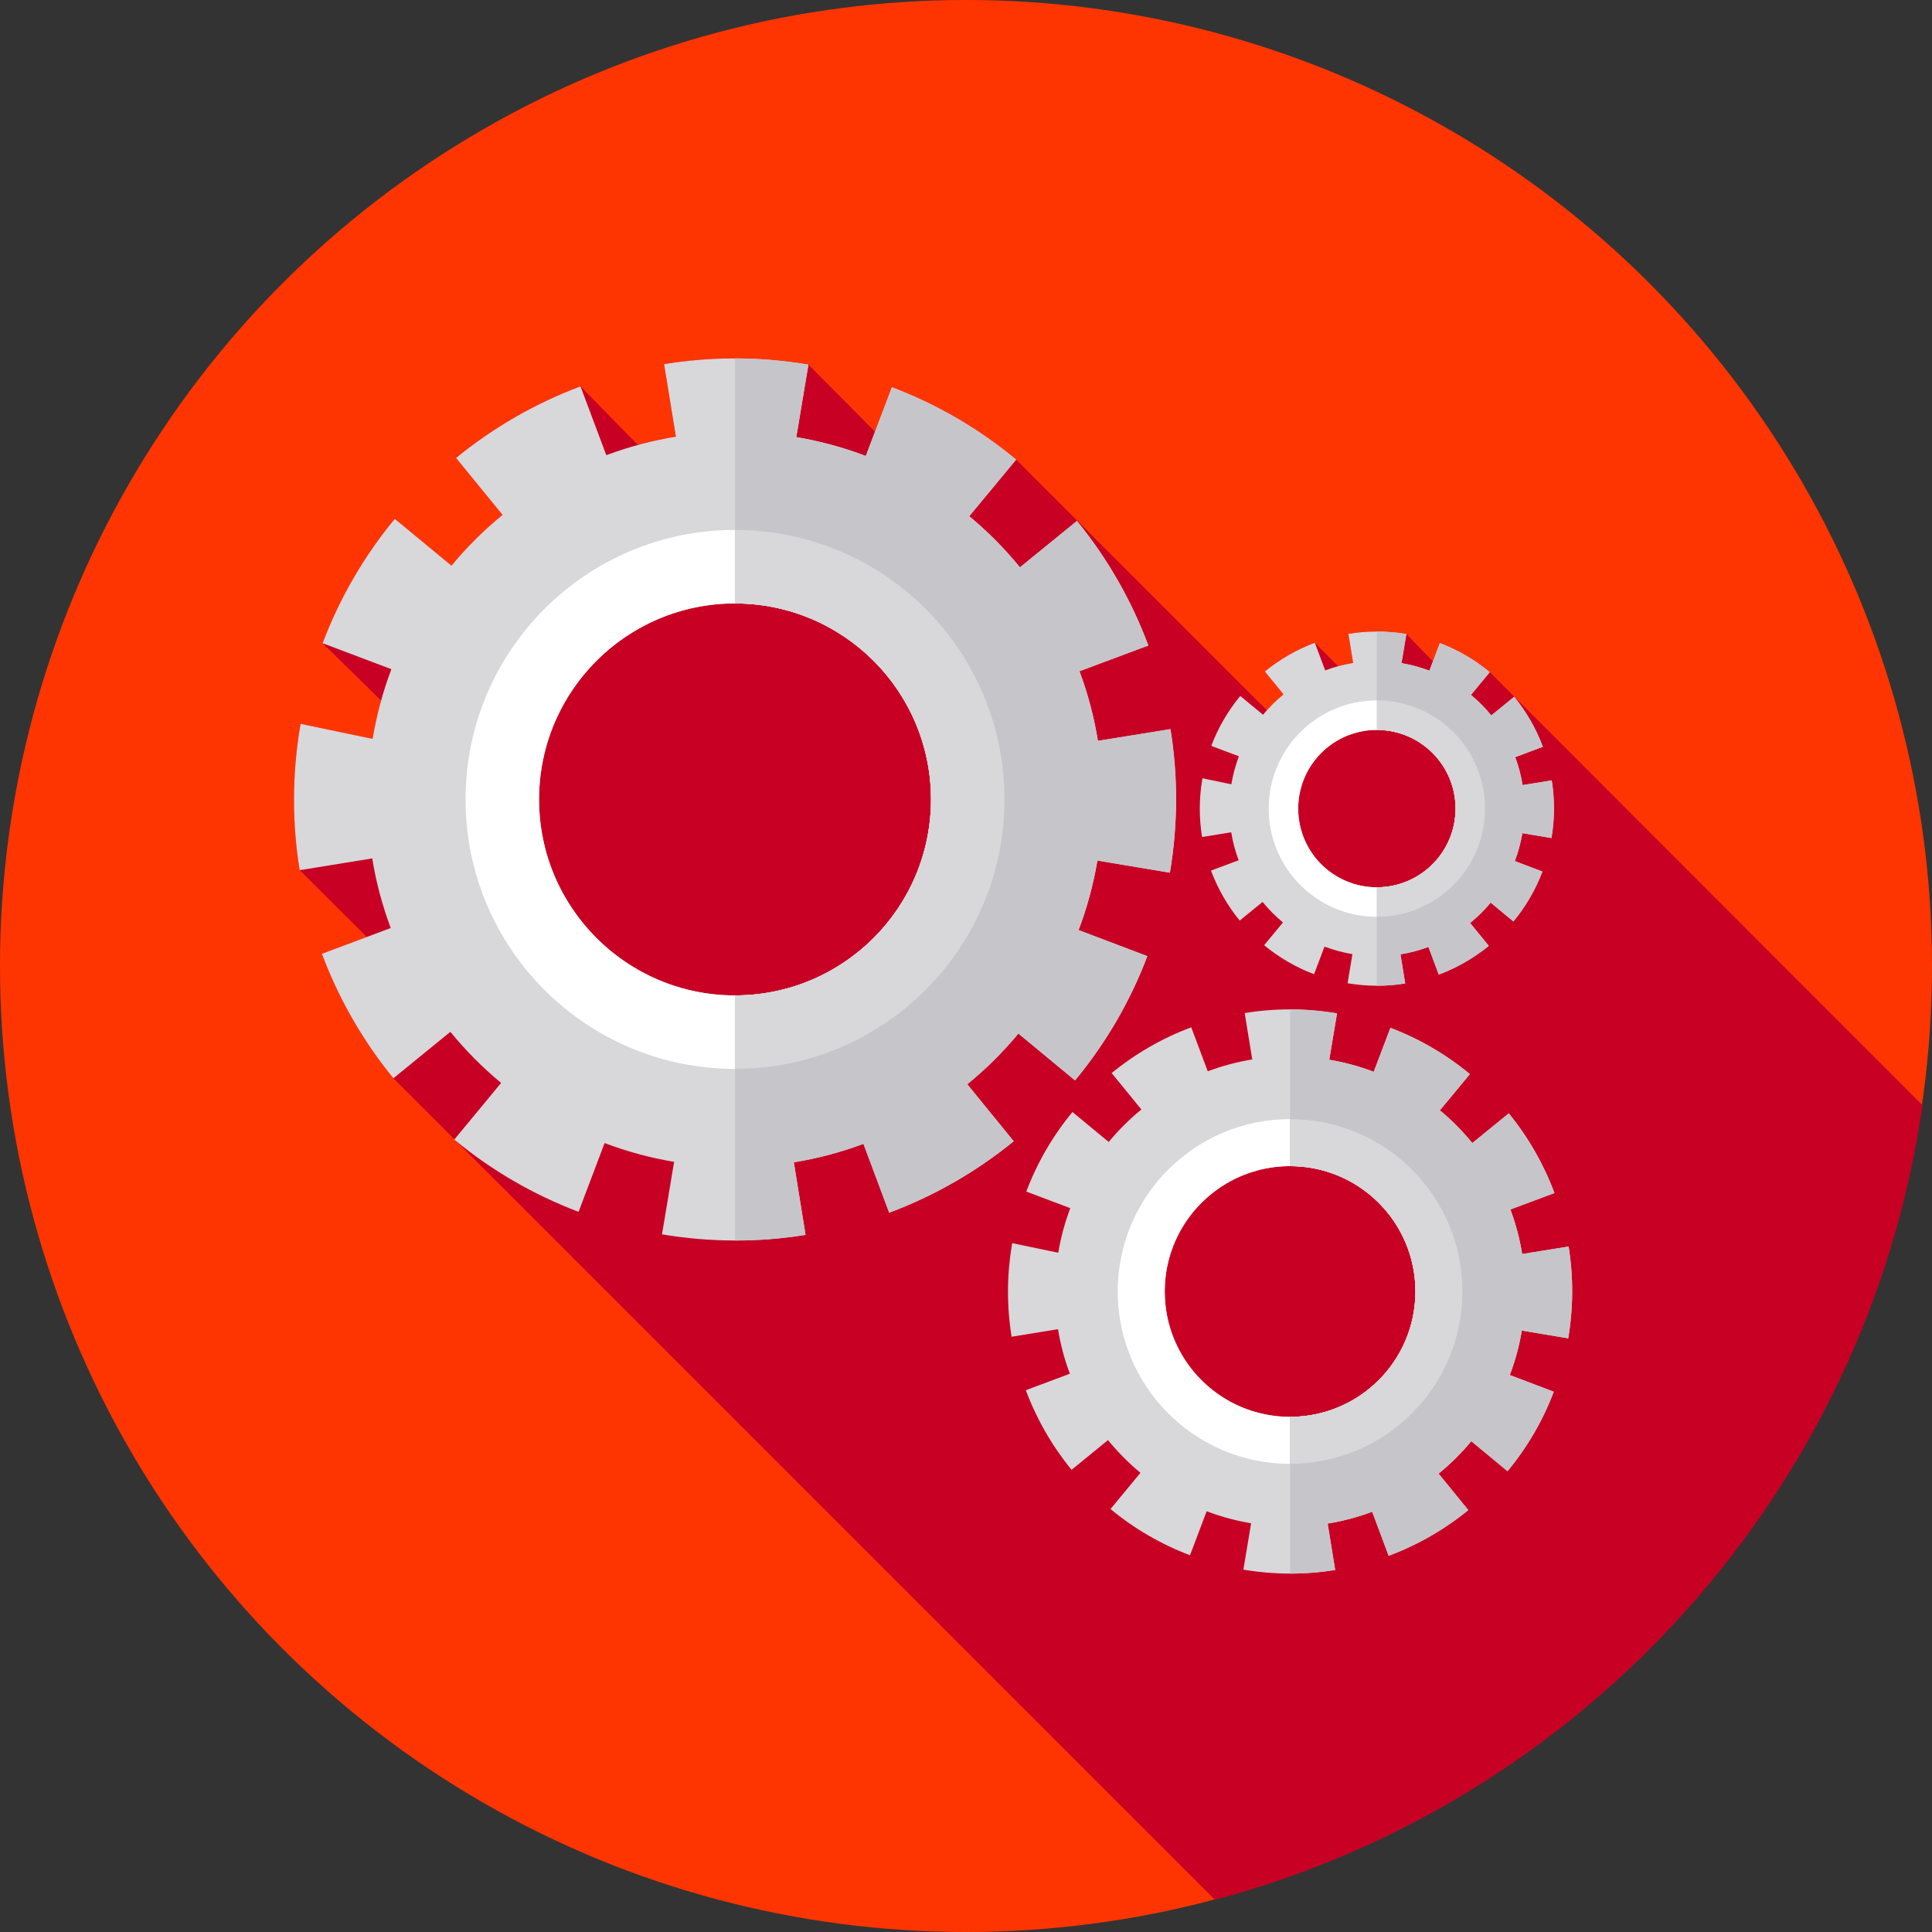 <?xml version="1.0" encoding="iso-8859-1"?>
<!-- Generator: Adobe Illustrator 19.0.0, SVG Export Plug-In . SVG Version: 6.00 Build 0)  -->
<svg version="1.1" id="Capa_1" xmlns="http://www.w3.org/2000/svg" xmlns:xlink="http://www.w3.org/1999/xlink" x="0px" y="0px"
	 viewBox="0 0 512 512" style="enable-background:new 0 0 512 512;" xml:space="preserve">
<rect x="0" y="0" width="512" height="512" fill="#333333" stroke="none"/>
<circle style="fill:#FF3501;" cx="256" cy="256" r="256"/>
<path style="fill:#C70024;" d="M104.253,285.756c-8.092-9.923-14.467-21.021-18.948-32.988l11.903-4.458l-17.791-17.699
	c-2.041-12.568-2.003-25.357,0.111-38.013c0.042-0.256,0.09-0.511,0.144-0.766l17.912,3.735l1.164,0.195
	c0.578-3.445,1.33-6.816,2.247-10.108l-15.502-15.206c4.527-11.979,10.962-23.066,19.129-32.953l15.019,12.406
	c4.074-4.932,8.614-9.434,13.538-13.454l-12.321-15.093c9.918-8.097,21.013-14.478,32.978-18.966l15.213,15.526
	c3.3-0.907,6.662-1.644,10.073-2.199l-3.133-19.226c12.585-2.05,25.394-2.016,38.071,0.102l0.187,0.031l17.622,17.778l0.011,0.002
	l4.473-11.785c0.004,0.002,0.009,0.003,0.014,0.006l0.002-0.006c11.971,4.543,23.048,10.996,32.924,19.177l66.414,66.414
	l2.448-2.439c0.649-0.608,1.308-1.203,1.996-1.764l-4.948-6.061c3.982-3.251,8.438-5.813,13.242-7.615l6.158,6.221
	c1.309-0.358,2.642-0.65,3.995-0.87l-1.258-7.72c5.053-0.824,10.197-0.809,15.287,0.041l0.076,0.012c0,0,6.904,7.18,7.056,7.206
	l1.821-4.798c0.002,0.001,0.003,0.001,0.006,0.002l0.001-0.002c4.807,1.824,9.255,4.415,13.22,7.7l-0.006,0.001
	c0.041,0.041,114.636,114.695,114.688,114.777c-14.652,101.488-88.84,183.719-186.015,210.146c-0.813,0.185-1.565,0.364-1.565,0.364
	L104.253,285.756z"/>
<path style="fill:#D8D7DA;" d="M310.195,193.227l-19.23,3.104c-1.024-6.347-2.671-12.523-4.885-18.452l18.248-6.814
	c-4.47-11.971-10.834-23.076-18.917-33.006l-15.112,12.299c-4.014-4.931-8.509-9.476-13.434-13.557l12.428-15.003
	c-9.875-8.181-20.953-14.633-32.924-19.177l-6.913,18.214c-5.856-2.223-12.011-3.911-18.419-4.995l3.211-19.213l-0.187-0.031
	c-12.676-2.118-25.485-2.154-38.071-0.102l3.133,19.226c-6.344,1.034-12.518,2.691-18.445,4.914l-6.841-18.241
	c-11.965,4.488-23.06,10.869-32.978,18.966l12.321,15.093c-4.924,4.02-9.465,8.523-13.538,13.454L104.624,137.5
	c-8.168,9.887-14.603,20.974-19.129,32.953l18.226,6.886c-2.214,5.859-3.897,12.015-4.971,18.426l-1.164-0.195l-17.914-3.738
	c-0.053,0.254-0.101,0.51-0.144,0.766c-2.115,12.655-2.153,25.444-0.111,38.013l19.227-3.122c1.031,6.344,2.685,12.518,4.905,18.446
	l-18.243,6.832c4.482,11.967,10.858,23.066,18.948,32.988l15.1-12.314c4.018,4.926,8.518,9.469,13.449,13.546l-12.414,15.015
	c9.883,8.171,20.965,14.612,32.942,19.144l6.896-18.222c5.858,2.216,12.013,3.901,18.423,4.979l-3.211,19.212l0.093,0.016
	c12.637,2.113,25.409,2.153,37.957,0.121l-3.113-19.228c6.345-1.027,12.521-2.678,18.451-4.895l6.822,18.246
	c11.97-4.477,23.072-10.847,32.998-18.934l-12.307-15.104c4.929-4.016,9.473-8.514,13.551-13.441l15.008,12.422
	c8.176-9.878,14.623-20.959,19.161-32.932l-18.219-6.905c2.219-5.857,3.907-12.012,4.988-18.422l19.213,3.211l0.023-0.14
	C312.174,218.509,312.218,205.757,310.195,193.227z M246.723,213.058c-0.008,0.332-0.02,0.662-0.035,0.993
	c-0.011,0.253-0.021,0.505-0.036,0.759c-0.029,0.512-0.066,1.023-0.109,1.532c-0.007,0.079-0.013,0.158-0.021,0.236
	c-0.908,10.073-4.69,19.317-10.523,26.903l0.007,0.004c-0.082,0.107-0.169,0.209-0.252,0.315c-0.188,0.24-0.38,0.479-0.572,0.716
	c-0.247,0.305-0.499,0.608-0.752,0.907c-0.191,0.226-0.384,0.45-0.579,0.672c-0.167,0.19-0.334,0.381-0.504,0.568
	c-0.322,0.355-0.647,0.707-0.977,1.054c-0.131,0.137-0.265,0.272-0.397,0.406c-0.276,0.283-0.554,0.562-0.836,0.838
	c-0.121,0.118-0.242,0.237-0.363,0.355c-0.392,0.376-0.789,0.747-1.193,1.111c-0.071,0.065-0.144,0.128-0.216,0.191
	c-0.407,0.364-0.82,0.721-1.24,1.073c-0.03,0.024-0.059,0.05-0.088,0.075c-7.369,6.144-16.466,10.286-26.456,11.589l0.001,0.007
	c-0.884,0.116-1.774,0.201-2.668,0.272c-0.078,0.007-0.157,0.012-0.235,0.018c-1.205,0.089-2.42,0.137-3.642,0.141
	c-0.08,0-0.159,0.003-0.238,0.003c-0.05,0-0.1-0.002-0.15-0.002c-0.344-0.001-0.688-0.004-1.033-0.013
	c-0.332-0.008-0.662-0.02-0.992-0.033c-0.235-0.01-0.47-0.019-0.705-0.032c-0.534-0.029-1.065-0.068-1.595-0.114
	c-0.07-0.006-0.14-0.012-0.21-0.019c-10.118-0.905-19.398-4.709-27.008-10.577l-0.006,0.007c-0.101-0.078-0.199-0.161-0.301-0.24
	c-0.23-0.18-0.459-0.365-0.687-0.55c-0.326-0.264-0.648-0.532-0.966-0.804c-0.204-0.174-0.406-0.348-0.607-0.524
	c-0.201-0.177-0.404-0.355-0.603-0.535c-0.345-0.313-0.686-0.629-1.022-0.951c-0.16-0.152-0.317-0.308-0.474-0.463
	c-0.259-0.255-0.516-0.512-0.771-0.771c-0.129-0.132-0.26-0.264-0.388-0.397c-0.364-0.381-0.722-0.767-1.075-1.158
	c-0.09-0.1-0.179-0.201-0.268-0.303c-0.343-0.386-0.681-0.778-1.013-1.175c-0.031-0.038-0.065-0.076-0.096-0.114
	c-0.39-0.469-0.769-0.945-1.143-1.428c-0.019-0.024-0.037-0.049-0.056-0.072c-5.468-7.097-9.145-15.646-10.346-24.971l-0.006,0.001
	c-0.052-0.406-0.093-0.816-0.136-1.224c-0.007-0.062-0.014-0.125-0.021-0.187c-0.04-0.388-0.073-0.779-0.104-1.17
	c-0.008-0.092-0.014-0.184-0.02-0.276c-0.089-1.202-0.135-2.413-0.139-3.631c0-0.071-0.002-0.141-0.002-0.211
	c0-0.058,0.002-0.115,0.002-0.173c0.001-0.356,0.004-0.713,0.013-1.071c0.008-0.338,0.021-0.675,0.036-1.012
	c0.012-0.283,0.026-0.565,0.043-0.848c0.028-0.471,0.062-0.941,0.102-1.409c0.009-0.097,0.017-0.195,0.026-0.292
	c0.923-10.061,4.714-19.291,10.549-26.866l-0.007-0.006c0.08-0.104,0.165-0.204,0.246-0.307c0.183-0.234,0.37-0.464,0.555-0.695
	c0.258-0.319,0.521-0.634,0.786-0.947c0.18-0.213,0.362-0.423,0.545-0.632c0.173-0.196,0.345-0.393,0.52-0.587
	c0.317-0.349,0.638-0.696,0.964-1.037c0.144-0.15,0.291-0.297,0.435-0.446c0.264-0.27,0.531-0.538,0.801-0.801
	c0.126-0.124,0.252-0.248,0.378-0.37c0.386-0.37,0.778-0.733,1.174-1.091c0.089-0.08,0.179-0.159,0.269-0.239
	c0.394-0.351,0.794-0.696,1.199-1.035c0.035-0.029,0.069-0.059,0.105-0.088c0.474-0.394,0.955-0.779,1.444-1.156
	c0.012-0.01,0.026-0.02,0.038-0.029c7.098-5.481,15.653-9.166,24.986-10.374l-0.001-0.006c0.46-0.06,0.924-0.108,1.387-0.155
	c0.011-0.001,0.023-0.002,0.035-0.004c0.395-0.04,0.79-0.075,1.188-0.106c0.089-0.007,0.177-0.013,0.266-0.02
	c1.201-0.089,2.411-0.136,3.629-0.139c0.076,0,0.15-0.003,0.226-0.003c0.056,0,0.111,0.002,0.167,0.002
	c0.35,0.001,0.7,0.004,1.051,0.013c0.339,0.008,0.677,0.021,1.015,0.036c0.262,0.011,0.523,0.023,0.785,0.039
	c0.495,0.029,0.988,0.065,1.48,0.107c0.086,0.008,0.173,0.014,0.258,0.023c10.07,0.914,19.309,4.702,26.892,10.537l0.004-0.007
	c0.106,0.081,0.207,0.167,0.312,0.249c0.234,0.183,0.465,0.37,0.696,0.557c0.316,0.257,0.63,0.516,0.941,0.78
	c0.217,0.184,0.433,0.37,0.646,0.557c0.194,0.17,0.388,0.341,0.58,0.514c0.352,0.318,0.7,0.641,1.044,0.969
	c0.145,0.138,0.287,0.279,0.43,0.42c0.275,0.268,0.545,0.54,0.815,0.814c0.122,0.125,0.245,0.248,0.366,0.375
	c0.373,0.388,0.739,0.782,1.099,1.181c0.073,0.081,0.146,0.165,0.219,0.246c0.356,0.401,0.707,0.806,1.052,1.217
	c0.027,0.032,0.055,0.063,0.081,0.096c0.398,0.479,0.788,0.965,1.169,1.458c0.001,0.001,0.002,0.002,0.003,0.004
	c5.493,7.099,9.188,15.659,10.401,25l0.007-0.001c0.115,0.874,0.198,1.755,0.268,2.64c0.007,0.082,0.012,0.165,0.019,0.247
	c0.089,1.205,0.136,2.419,0.14,3.64c0,0.077,0.003,0.152,0.003,0.229c0,0.052-0.002,0.105-0.002,0.157
	C246.734,212.36,246.731,212.708,246.723,213.058z"/>
<path style="fill:#FFFFFF;" d="M194.796,140.436c-39.444,0-71.418,31.976-71.418,71.418s31.976,71.418,71.418,71.418
	s71.418-31.976,71.418-71.418S234.24,140.436,194.796,140.436z M194.796,263.796c-28.686,0-51.941-23.255-51.941-51.941
	s23.255-51.941,51.941-51.941s51.941,23.255,51.941,51.941S223.482,263.796,194.796,263.796z"/>
<path style="fill:#C6C5CA;" d="M310.178,193.227l-19.23,3.104c-1.024-6.347-2.671-12.523-4.885-18.452l18.248-6.814
	c-4.47-11.971-10.834-23.076-18.917-33.006l-15.112,12.299c-4.014-4.931-8.509-9.476-13.434-13.557l12.428-15.003
	c-9.875-8.181-20.953-14.633-32.924-19.177l-6.913,18.214c-5.856-2.223-12.011-3.911-18.419-4.995l3.211-19.213l-0.187-0.031
	c-6.398-1.07-12.829-1.606-19.248-1.614v64.934c0.05,0,0.1,0.002,0.151,0.002c0.349,0.001,0.7,0.004,1.051,0.013
	c0.339,0.008,0.677,0.021,1.015,0.036c0.262,0.011,0.523,0.023,0.785,0.039c0.495,0.029,0.988,0.065,1.48,0.107
	c0.086,0.008,0.173,0.014,0.258,0.023c10.07,0.914,19.309,4.701,26.892,10.537l0.004-0.007c0.106,0.081,0.207,0.167,0.312,0.249
	c0.234,0.183,0.465,0.37,0.696,0.557c0.317,0.257,0.63,0.516,0.941,0.78c0.217,0.184,0.432,0.37,0.646,0.557
	c0.194,0.17,0.388,0.341,0.58,0.514c0.352,0.318,0.7,0.641,1.044,0.969c0.145,0.138,0.287,0.279,0.43,0.42
	c0.275,0.268,0.545,0.54,0.815,0.814c0.122,0.125,0.245,0.248,0.366,0.375c0.373,0.388,0.739,0.782,1.099,1.181
	c0.073,0.081,0.146,0.165,0.219,0.246c0.356,0.401,0.708,0.806,1.052,1.217c0.027,0.032,0.055,0.063,0.081,0.096
	c0.398,0.479,0.788,0.965,1.169,1.458c0.001,0.001,0.002,0.002,0.003,0.004c5.493,7.099,9.188,15.659,10.401,25l0.007-0.001
	c0.115,0.874,0.198,1.755,0.268,2.64c0.007,0.082,0.012,0.165,0.019,0.247c0.089,1.205,0.136,2.419,0.14,3.64
	c0,0.077,0.003,0.152,0.003,0.229c0,0.052-0.002,0.105-0.002,0.157c-0.001,0.348-0.004,0.697-0.013,1.045
	c-0.008,0.332-0.02,0.662-0.035,0.993c-0.011,0.253-0.021,0.505-0.036,0.759c-0.029,0.512-0.066,1.023-0.109,1.532
	c-0.007,0.079-0.013,0.158-0.021,0.236c-0.908,10.073-4.69,19.317-10.523,26.903l0.007,0.004c-0.082,0.107-0.169,0.209-0.252,0.315
	c-0.188,0.24-0.38,0.479-0.572,0.716c-0.247,0.305-0.499,0.608-0.752,0.907c-0.191,0.226-0.384,0.45-0.579,0.672
	c-0.167,0.19-0.334,0.381-0.504,0.568c-0.322,0.355-0.647,0.707-0.977,1.054c-0.131,0.137-0.265,0.272-0.397,0.406
	c-0.276,0.283-0.554,0.562-0.836,0.838c-0.121,0.118-0.242,0.237-0.363,0.355c-0.392,0.376-0.789,0.747-1.193,1.111
	c-0.071,0.065-0.144,0.128-0.216,0.191c-0.407,0.364-0.82,0.721-1.24,1.073c-0.03,0.024-0.059,0.05-0.088,0.075
	c-7.369,6.144-16.466,10.286-26.456,11.589l0.001,0.007c-0.884,0.116-1.774,0.201-2.668,0.272c-0.078,0.007-0.157,0.012-0.235,0.018
	c-1.205,0.089-2.42,0.137-3.642,0.141c-0.075,0-0.148,0.002-0.223,0.003v64.947c6.251,0.006,12.491-0.49,18.676-1.491l-3.113-19.228
	c6.345-1.027,12.521-2.678,18.451-4.895l6.822,18.246c11.97-4.477,23.072-10.847,32.998-18.934l-12.307-15.104
	c4.929-4.016,9.473-8.514,13.551-13.441l15.008,12.422c8.175-9.878,14.623-20.959,19.161-32.932l-18.219-6.905
	c2.219-5.857,3.907-12.012,4.988-18.422l19.213,3.211l0.023-0.14C312.158,218.509,312.202,205.757,310.178,193.227z"/>
<g>
	<path style="fill:#D8D7DA;" d="M194.797,140.436v19.478c28.679,0.009,51.925,23.26,51.925,51.94s-23.246,51.931-51.925,51.94
		v19.478c39.436-0.009,71.403-31.981,71.403-71.418C266.199,172.417,234.232,140.445,194.797,140.436z"/>
	<path style="fill:#D8D7DA;" d="M415.699,330.342l-12.299,1.986c-0.656-4.059-1.709-8.009-3.124-11.803l11.671-4.359
		c-2.858-7.657-6.93-14.759-12.1-21.111l-9.666,7.867c-2.567-3.153-5.443-6.062-8.593-8.672l7.949-9.596
		c-6.317-5.232-13.401-9.36-21.058-12.266l-4.422,11.65c-3.745-1.421-7.682-2.502-11.782-3.196l2.054-12.289l-0.12-0.02
		c-8.109-1.355-16.301-1.377-24.35-0.066l2.003,12.297c-4.058,0.661-8.006,1.721-11.797,3.143l-4.375-11.667
		c-7.653,2.871-14.749,6.951-21.093,12.131l7.88,9.653c-3.15,2.571-6.054,5.452-8.659,8.606l-9.607-7.935
		c-5.224,6.324-9.34,13.416-12.235,21.077l11.658,4.405c-1.416,3.748-2.492,7.686-3.18,11.786l-0.745-0.125l-11.457-2.39
		c-0.034,0.162-0.065,0.326-0.092,0.49c-1.352,8.094-1.377,16.275-0.071,24.313l12.297-1.997c0.659,4.058,1.717,8.007,3.137,11.798
		l-11.668,4.37c2.866,7.654,6.944,14.752,12.12,21.1l9.658-7.876c2.57,3.151,5.448,6.056,8.602,8.664l-7.939,9.603
		c6.321,5.226,13.41,9.345,21.07,12.245l4.411-11.655c3.746,1.418,7.683,2.495,11.784,3.184l-2.054,12.288l0.06,0.01
		c8.083,1.351,16.252,1.377,24.278,0.077l-1.991-12.298c4.059-0.657,8.008-1.713,11.8-3.131l4.363,11.67
		c7.657-2.863,14.758-6.938,21.106-12.11l-7.871-9.661c3.152-2.569,6.058-5.445,8.667-8.597l9.6,7.945
		c5.229-6.319,9.353-13.405,12.256-21.063l-11.652-4.417c1.42-3.747,2.499-7.683,3.19-11.783l12.289,2.054l0.014-0.09
		C416.965,346.513,416.993,338.356,415.699,330.342z M375.102,343.026c-0.004,0.213-0.013,0.424-0.022,0.636
		c-0.007,0.161-0.013,0.323-0.023,0.485c-0.019,0.327-0.042,0.654-0.07,0.979c-0.004,0.05-0.009,0.101-0.013,0.151
		c-0.581,6.443-3,12.355-6.731,17.208l0.004,0.003c-0.052,0.068-0.108,0.134-0.16,0.201c-0.12,0.154-0.243,0.306-0.366,0.459
		c-0.158,0.196-0.318,0.388-0.481,0.581c-0.122,0.145-0.246,0.288-0.371,0.431c-0.107,0.121-0.214,0.243-0.323,0.363
		c-0.206,0.227-0.413,0.452-0.624,0.673c-0.083,0.088-0.169,0.174-0.254,0.26c-0.176,0.18-0.355,0.36-0.535,0.536
		c-0.078,0.076-0.155,0.152-0.233,0.227c-0.25,0.24-0.505,0.477-0.764,0.71c-0.046,0.041-0.092,0.081-0.138,0.122
		c-0.26,0.233-0.525,0.462-0.794,0.686c-0.019,0.016-0.038,0.032-0.057,0.048c-4.714,3.93-10.532,6.579-16.922,7.412v0.004
		c-0.565,0.075-1.135,0.129-1.706,0.174c-0.05,0.004-0.1,0.008-0.15,0.011c-0.771,0.057-1.548,0.088-2.33,0.09
		c-0.051,0-0.101,0.002-0.152,0.002c-0.032,0-0.065-0.001-0.096-0.001c-0.219-0.001-0.44-0.003-0.66-0.009
		c-0.213-0.004-0.423-0.013-0.634-0.021c-0.15-0.007-0.301-0.012-0.451-0.02c-0.342-0.019-0.681-0.043-1.02-0.072
		c-0.045-0.003-0.09-0.008-0.135-0.012c-6.471-0.579-12.407-3.012-17.274-6.765l-0.003,0.004c-0.065-0.05-0.127-0.103-0.191-0.154
		c-0.148-0.116-0.294-0.234-0.44-0.352c-0.208-0.169-0.414-0.339-0.618-0.513c-0.13-0.111-0.259-0.223-0.388-0.335
		c-0.129-0.114-0.258-0.227-0.385-0.342c-0.22-0.2-0.439-0.403-0.653-0.608c-0.102-0.098-0.203-0.197-0.304-0.296
		c-0.166-0.163-0.331-0.327-0.493-0.494c-0.082-0.085-0.167-0.169-0.248-0.255c-0.233-0.244-0.462-0.491-0.688-0.74
		c-0.058-0.065-0.115-0.129-0.171-0.194c-0.219-0.247-0.436-0.497-0.648-0.751c-0.02-0.025-0.041-0.048-0.061-0.072
		c-0.249-0.299-0.492-0.604-0.731-0.913c-0.012-0.016-0.023-0.031-0.036-0.047c-3.497-4.539-5.849-10.007-6.617-15.972h-0.003
		c-0.033-0.26-0.059-0.522-0.087-0.784c-0.004-0.04-0.009-0.08-0.013-0.119c-0.026-0.248-0.047-0.499-0.067-0.748
		c-0.004-0.059-0.009-0.118-0.013-0.177c-0.057-0.769-0.087-1.544-0.089-2.323c0-0.046-0.002-0.09-0.002-0.136
		c0-0.037,0.001-0.073,0.001-0.11c0.001-0.228,0.003-0.456,0.009-0.685c0.006-0.216,0.013-0.432,0.023-0.647
		c0.008-0.18,0.017-0.362,0.028-0.542c0.018-0.302,0.04-0.602,0.066-0.902c0.006-0.062,0.011-0.125,0.017-0.187
		c0.59-6.436,3.015-12.338,6.747-17.183l-0.004-0.003c0.051-0.067,0.106-0.13,0.157-0.196c0.117-0.149,0.236-0.297,0.355-0.444
		c0.166-0.204,0.333-0.406,0.503-0.605c0.116-0.136,0.232-0.27,0.349-0.404c0.11-0.126,0.22-0.252,0.333-0.375
		c0.203-0.224,0.409-0.445,0.617-0.663c0.092-0.096,0.186-0.19,0.278-0.285c0.169-0.173,0.339-0.344,0.513-0.513
		c0.081-0.079,0.161-0.158,0.243-0.237c0.247-0.237,0.497-0.469,0.751-0.698c0.057-0.051,0.115-0.102,0.173-0.154
		c0.253-0.225,0.508-0.445,0.767-0.662c0.022-0.019,0.045-0.038,0.067-0.057c0.303-0.252,0.611-0.499,0.923-0.739
		c0.008-0.007,0.017-0.012,0.025-0.019c4.54-3.505,10.012-5.862,15.981-6.635v-0.003c0.294-0.038,0.591-0.069,0.887-0.099
		c0.008-0.001,0.014-0.002,0.022-0.002c0.253-0.026,0.505-0.048,0.759-0.068c0.057-0.004,0.114-0.009,0.17-0.013
		c0.768-0.057,1.542-0.087,2.321-0.089c0.048,0,0.096-0.002,0.145-0.002c0.036,0,0.071,0.001,0.107,0.001
		c0.224,0.001,0.447,0.003,0.672,0.009c0.217,0.004,0.433,0.013,0.649,0.022c0.167,0.008,0.334,0.014,0.502,0.025
		c0.317,0.018,0.632,0.041,0.946,0.068c0.055,0.004,0.11,0.01,0.165,0.014c6.441,0.584,12.35,3.007,17.2,6.739l0.003-0.004
		c0.068,0.052,0.132,0.107,0.199,0.159c0.15,0.117,0.297,0.236,0.445,0.356c0.203,0.164,0.403,0.331,0.601,0.499
		c0.139,0.118,0.277,0.236,0.413,0.356c0.124,0.109,0.248,0.218,0.371,0.329c0.225,0.204,0.449,0.41,0.668,0.62
		c0.092,0.089,0.184,0.179,0.275,0.268c0.176,0.171,0.35,0.345,0.521,0.521c0.078,0.08,0.157,0.159,0.234,0.239
		c0.238,0.248,0.472,0.5,0.702,0.756c0.047,0.052,0.094,0.105,0.14,0.158c0.228,0.256,0.452,0.515,0.672,0.778
		c0.017,0.02,0.035,0.041,0.052,0.061c0.255,0.306,0.504,0.617,0.748,0.933c0.001,0.001,0.001,0.001,0.002,0.002
		c3.513,4.541,5.877,10.016,6.653,15.99l0.004-0.001c0.073,0.559,0.127,1.123,0.171,1.688c0.004,0.052,0.008,0.106,0.012,0.158
		c0.057,0.771,0.087,1.547,0.09,2.328c0,0.049,0.002,0.098,0.002,0.147c0,0.033-0.001,0.067-0.001,0.1
		C375.109,342.58,375.107,342.803,375.102,343.026z"/>
</g>
<path style="fill:#FFFFFF;" d="M341.89,296.577c-25.228,0-45.68,20.451-45.68,45.68c0,25.228,20.452,45.68,45.68,45.68
	c25.228,0,45.68-20.452,45.68-45.68C387.57,317.028,367.118,296.577,341.89,296.577z M341.89,375.479
	c-18.347,0-33.222-14.874-33.222-33.222s14.874-33.222,33.222-33.222s33.222,14.874,33.222,33.222S360.238,375.479,341.89,375.479z"
	/>
<path style="fill:#C6C5CA;" d="M415.689,330.342l-12.299,1.986c-0.656-4.059-1.708-8.009-3.124-11.803l11.671-4.359
	c-2.859-7.657-6.93-14.759-12.1-21.111l-9.666,7.867c-2.567-3.153-5.443-6.062-8.593-8.672l7.949-9.596
	c-6.316-5.232-13.401-9.36-21.058-12.266l-4.422,11.65c-3.745-1.421-7.682-2.502-11.782-3.196l2.054-12.289l-0.12-0.02
	c-4.092-0.683-8.205-1.027-12.311-1.032v41.532c0.032,0,0.065,0.001,0.097,0.001c0.224,0.001,0.447,0.003,0.672,0.009
	c0.217,0.004,0.433,0.013,0.649,0.022c0.167,0.008,0.334,0.014,0.502,0.024c0.317,0.018,0.632,0.041,0.946,0.068
	c0.055,0.004,0.11,0.01,0.165,0.014c6.441,0.584,12.35,3.007,17.2,6.739l0.003-0.004c0.068,0.052,0.132,0.107,0.199,0.159
	c0.149,0.117,0.297,0.236,0.445,0.356c0.203,0.164,0.403,0.331,0.601,0.499c0.139,0.118,0.277,0.236,0.413,0.356
	c0.124,0.109,0.248,0.218,0.371,0.328c0.225,0.204,0.449,0.41,0.668,0.62c0.092,0.089,0.184,0.179,0.275,0.268
	c0.176,0.171,0.349,0.345,0.521,0.521c0.078,0.08,0.157,0.159,0.234,0.239c0.238,0.248,0.472,0.5,0.702,0.756
	c0.047,0.052,0.094,0.105,0.14,0.158c0.228,0.256,0.452,0.515,0.672,0.778c0.017,0.02,0.034,0.041,0.052,0.061
	c0.255,0.306,0.504,0.617,0.748,0.933c0.001,0.001,0.001,0.001,0.002,0.002c3.513,4.541,5.877,10.016,6.653,15.99h0.004
	c0.073,0.559,0.127,1.123,0.171,1.689c0.004,0.052,0.008,0.106,0.012,0.158c0.057,0.771,0.087,1.547,0.09,2.328
	c0,0.049,0.002,0.098,0.002,0.147c0,0.033-0.001,0.067-0.001,0.1c-0.001,0.223-0.003,0.445-0.009,0.669
	c-0.004,0.213-0.013,0.424-0.022,0.636c-0.007,0.161-0.013,0.323-0.023,0.485c-0.019,0.327-0.042,0.654-0.07,0.979
	c-0.004,0.05-0.009,0.101-0.013,0.151c-0.581,6.443-3,12.355-6.731,17.208l0.004,0.003c-0.052,0.068-0.108,0.134-0.16,0.201
	c-0.12,0.154-0.243,0.306-0.366,0.459c-0.158,0.196-0.318,0.388-0.481,0.581c-0.122,0.145-0.246,0.288-0.371,0.431
	c-0.107,0.121-0.214,0.243-0.323,0.363c-0.206,0.227-0.413,0.452-0.624,0.673c-0.083,0.088-0.169,0.174-0.254,0.26
	c-0.176,0.18-0.355,0.36-0.535,0.536c-0.078,0.076-0.155,0.151-0.233,0.227c-0.25,0.24-0.505,0.477-0.764,0.71
	c-0.046,0.041-0.092,0.081-0.138,0.122c-0.26,0.233-0.525,0.462-0.794,0.686c-0.019,0.016-0.038,0.032-0.057,0.048
	c-4.714,3.93-10.532,6.579-16.922,7.413l0.001,0.004c-0.565,0.075-1.135,0.129-1.706,0.174c-0.05,0.004-0.1,0.008-0.15,0.011
	c-0.771,0.057-1.548,0.088-2.33,0.09c-0.048,0-0.095,0.001-0.142,0.002v41.541c3.998,0.003,7.989-0.314,11.945-0.954l-1.991-12.298
	c4.059-0.657,8.008-1.713,11.8-3.131l4.363,11.67c7.657-2.863,14.758-6.938,21.106-12.11l-7.871-9.661
	c3.152-2.569,6.058-5.445,8.667-8.597l9.6,7.945c5.229-6.319,9.353-13.405,12.256-21.063l-11.652-4.417
	c1.42-3.747,2.499-7.683,3.19-11.783l12.289,2.054l0.014-0.09C416.955,346.513,416.983,338.356,415.689,330.342z"/>
<g>
	<path style="fill:#D8D7DA;" d="M341.89,296.577v12.458c18.343,0.006,33.211,14.877,33.211,33.221s-14.868,33.215-33.211,33.221
		v12.458c25.224-0.006,45.669-20.456,45.669-45.679C387.559,317.033,367.113,296.583,341.89,296.577z"/>
	<path style="fill:#D8D7DA;" d="M411.229,206.807l-7.721,1.247c-0.411-2.548-1.073-5.029-1.961-7.41l7.327-2.736
		c-1.794-4.806-4.351-9.266-7.597-13.253l-6.068,4.939c-1.612-1.98-3.417-3.805-5.395-5.444l4.991-6.024
		c-3.966-3.285-8.413-5.876-13.22-7.7l-2.776,7.314c-2.351-0.893-4.823-1.571-7.396-2.006l1.289-7.715l-0.076-0.012
		c-5.09-0.85-10.233-0.865-15.287-0.041l1.258,7.72c-2.548,0.415-5.026,1.081-7.406,1.973l-2.747-7.324
		c-4.804,1.802-9.259,4.364-13.242,7.615l4.948,6.061c-1.978,1.614-3.801,3.423-5.436,5.403l-6.032-4.982
		c-3.279,3.97-5.864,8.422-7.681,13.232l7.318,2.765c-0.889,2.353-1.565,4.825-1.996,7.398l-0.467-0.078l-7.192-1.5
		c-0.021,0.102-0.04,0.205-0.058,0.307c-0.849,5.081-0.865,10.217-0.045,15.263l7.72-1.253c0.414,2.548,1.079,5.027,1.969,7.407
		l-7.325,2.744c1.8,4.805,4.36,9.262,7.609,13.246l6.063-4.944c1.614,1.978,3.42,3.802,5.4,5.439l-4.984,6.029
		c3.968,3.281,8.419,5.867,13.227,7.687l2.769-7.317c2.352,0.89,4.824,1.566,7.397,1.999l-1.289,7.715l0.038,0.007
		c5.074,0.848,10.202,0.865,15.241,0.049l-1.25-7.721c2.548-0.413,5.028-1.075,7.408-1.966l2.739,7.326
		c4.806-1.798,9.265-4.355,13.25-7.603l-4.942-6.065c1.979-1.613,3.803-3.418,5.442-5.397l6.026,4.988
		c3.282-3.967,5.871-8.416,7.693-13.223l-7.316-2.773c0.892-2.352,1.568-4.823,2.002-7.397l7.714,1.289l0.009-0.057
		C412.024,216.959,412.042,211.838,411.229,206.807z M385.743,214.77c-0.003,0.134-0.008,0.266-0.013,0.398
		c-0.004,0.101-0.009,0.203-0.014,0.305c-0.011,0.206-0.027,0.411-0.043,0.614c-0.003,0.031-0.006,0.063-0.009,0.095
		c-0.365,4.045-1.883,7.757-4.225,10.803l0.002,0.002c-0.033,0.042-0.068,0.083-0.101,0.127c-0.076,0.097-0.152,0.193-0.229,0.287
		c-0.099,0.122-0.2,0.244-0.302,0.364c-0.077,0.09-0.155,0.18-0.233,0.27c-0.067,0.077-0.135,0.152-0.203,0.228
		c-0.129,0.142-0.259,0.284-0.392,0.423c-0.052,0.055-0.106,0.109-0.159,0.164c-0.11,0.114-0.223,0.226-0.336,0.336
		c-0.049,0.048-0.097,0.096-0.146,0.142c-0.157,0.151-0.317,0.299-0.479,0.446c-0.029,0.026-0.058,0.051-0.087,0.077
		c-0.164,0.146-0.329,0.289-0.497,0.431c-0.012,0.01-0.023,0.02-0.036,0.03c-2.96,2.468-6.611,4.13-10.623,4.654v0.003
		c-0.355,0.047-0.712,0.081-1.072,0.109c-0.031,0.002-0.062,0.004-0.095,0.007c-0.484,0.036-0.972,0.055-1.463,0.057
		c-0.032,0-0.063,0.001-0.096,0.001c-0.02,0-0.04-0.001-0.06-0.001c-0.138-0.001-0.276-0.002-0.414-0.006
		c-0.134-0.003-0.266-0.008-0.398-0.013c-0.095-0.004-0.188-0.008-0.283-0.013c-0.215-0.012-0.427-0.028-0.64-0.046
		c-0.028-0.002-0.057-0.004-0.085-0.008c-4.063-0.363-7.789-1.891-10.844-4.247l-0.002,0.002c-0.041-0.031-0.08-0.065-0.12-0.097
		c-0.092-0.072-0.184-0.147-0.276-0.221c-0.13-0.106-0.26-0.214-0.388-0.323c-0.081-0.07-0.164-0.14-0.244-0.21
		c-0.081-0.071-0.162-0.142-0.242-0.215c-0.138-0.126-0.275-0.253-0.411-0.382c-0.065-0.061-0.127-0.124-0.19-0.186
		c-0.105-0.102-0.207-0.206-0.309-0.309c-0.052-0.053-0.105-0.106-0.156-0.159c-0.146-0.152-0.289-0.308-0.432-0.465
		c-0.037-0.04-0.072-0.081-0.108-0.121c-0.138-0.156-0.274-0.313-0.406-0.472c-0.012-0.016-0.026-0.03-0.039-0.046
		c-0.157-0.188-0.309-0.38-0.459-0.573c-0.008-0.01-0.014-0.02-0.022-0.029c-2.196-2.849-3.672-6.282-4.154-10.027h-0.002
		c-0.021-0.164-0.038-0.327-0.055-0.492c-0.002-0.026-0.006-0.05-0.009-0.075c-0.016-0.156-0.029-0.313-0.041-0.47
		c-0.003-0.037-0.006-0.073-0.008-0.111c-0.036-0.483-0.055-0.969-0.056-1.458c0-0.029-0.001-0.057-0.001-0.085
		c0-0.023,0.001-0.047,0.001-0.069c0.001-0.144,0.002-0.286,0.006-0.43c0.003-0.136,0.009-0.272,0.014-0.406
		c0.006-0.114,0.01-0.227,0.018-0.341c0.011-0.189,0.024-0.377,0.041-0.565c0.003-0.039,0.007-0.078,0.01-0.117
		c0.371-4.04,1.893-7.746,4.236-10.788l-0.002-0.002c0.032-0.041,0.066-0.081,0.099-0.124c0.073-0.093,0.148-0.186,0.224-0.278
		c0.104-0.128,0.209-0.255,0.316-0.381c0.072-0.086,0.146-0.17,0.219-0.254c0.069-0.079,0.138-0.158,0.209-0.235
		c0.127-0.14,0.256-0.279,0.387-0.416c0.058-0.06,0.117-0.119,0.175-0.179c0.106-0.108,0.214-0.216,0.322-0.322
		c0.051-0.049,0.101-0.099,0.152-0.148c0.155-0.148,0.312-0.295,0.472-0.439c0.036-0.032,0.072-0.063,0.108-0.096
		c0.158-0.141,0.318-0.279,0.482-0.415c0.014-0.011,0.028-0.023,0.042-0.036c0.19-0.158,0.384-0.313,0.58-0.464
		c0.006-0.004,0.01-0.008,0.016-0.012c2.851-2.201,6.285-3.681,10.033-4.165v-0.002c0.185-0.024,0.371-0.043,0.557-0.062
		c0.004,0,0.009-0.001,0.013-0.001c0.158-0.017,0.317-0.03,0.476-0.042c0.036-0.003,0.071-0.006,0.107-0.008
		c0.482-0.036,0.968-0.055,1.457-0.056c0.03,0,0.06-0.001,0.09-0.001c0.022,0,0.045,0.001,0.067,0.001
		c0.14,0.001,0.282,0.002,0.422,0.006c0.136,0.003,0.272,0.009,0.407,0.014c0.105,0.004,0.21,0.009,0.315,0.016
		c0.199,0.011,0.397,0.026,0.594,0.042c0.035,0.003,0.069,0.006,0.104,0.009c4.044,0.367,7.753,1.888,10.798,4.231l0.002-0.002
		c0.042,0.032,0.083,0.067,0.125,0.1c0.094,0.073,0.187,0.148,0.279,0.224c0.127,0.104,0.253,0.207,0.377,0.313
		c0.087,0.073,0.174,0.148,0.259,0.224c0.078,0.068,0.156,0.137,0.233,0.207c0.141,0.128,0.282,0.257,0.42,0.39
		c0.058,0.056,0.115,0.112,0.173,0.168c0.11,0.108,0.219,0.217,0.327,0.327c0.049,0.05,0.098,0.1,0.147,0.15
		c0.149,0.156,0.296,0.314,0.441,0.474c0.03,0.032,0.059,0.066,0.088,0.099c0.144,0.16,0.284,0.324,0.422,0.489
		c0.011,0.013,0.022,0.026,0.032,0.039c0.16,0.193,0.316,0.387,0.47,0.585l0.001,0.001c2.206,2.851,3.69,6.288,4.176,10.039h0.002
		c0.046,0.351,0.08,0.705,0.108,1.06c0.002,0.033,0.006,0.066,0.008,0.099c0.036,0.484,0.055,0.972,0.057,1.461
		c0,0.031,0.001,0.061,0.001,0.092c0,0.021-0.001,0.042-0.001,0.062C385.747,214.489,385.746,214.629,385.743,214.77z"/>
</g>
<path style="fill:#FFFFFF;" d="M364.892,185.609c-15.839,0-28.678,12.839-28.678,28.678s12.839,28.678,28.678,28.678
	s28.678-12.839,28.678-28.678S380.731,185.609,364.892,185.609z M364.892,235.143c-11.519,0-20.856-9.337-20.856-20.856
	c0-11.519,9.337-20.856,20.856-20.856s20.856,9.337,20.856,20.856C385.749,225.805,376.411,235.143,364.892,235.143z"/>
<path style="fill:#C6C5CA;" d="M411.223,206.807l-7.721,1.247c-0.411-2.548-1.073-5.029-1.961-7.41l7.327-2.736
	c-1.794-4.806-4.351-9.266-7.597-13.253l-6.068,4.939c-1.612-1.98-3.417-3.805-5.395-5.444l4.991-6.024
	c-3.966-3.285-8.413-5.876-13.22-7.7l-2.776,7.314c-2.351-0.893-4.823-1.571-7.396-2.006l1.289-7.715l-0.076-0.012
	c-2.569-0.43-5.151-0.644-7.729-0.648v26.073c0.02,0,0.04,0.001,0.061,0.001c0.14,0.001,0.282,0.002,0.422,0.006
	c0.136,0.003,0.272,0.009,0.407,0.014c0.105,0.004,0.21,0.009,0.315,0.016c0.199,0.011,0.397,0.026,0.594,0.042
	c0.035,0.003,0.069,0.006,0.104,0.009c4.044,0.367,7.753,1.888,10.798,4.231l0.002-0.002c0.042,0.032,0.083,0.067,0.125,0.1
	c0.094,0.073,0.187,0.148,0.279,0.224c0.127,0.104,0.253,0.207,0.377,0.313c0.087,0.073,0.174,0.148,0.259,0.224
	c0.078,0.068,0.156,0.137,0.233,0.207c0.141,0.128,0.282,0.257,0.42,0.39c0.058,0.056,0.115,0.112,0.173,0.168
	c0.11,0.108,0.219,0.217,0.327,0.327c0.049,0.05,0.098,0.1,0.147,0.15c0.149,0.156,0.296,0.314,0.441,0.474
	c0.03,0.032,0.059,0.066,0.088,0.099c0.144,0.16,0.284,0.324,0.422,0.489c0.011,0.013,0.022,0.026,0.032,0.039
	c0.16,0.193,0.316,0.387,0.47,0.585l0.001,0.001c2.206,2.851,3.69,6.288,4.176,10.039h0.002c0.046,0.351,0.08,0.705,0.108,1.06
	c0.002,0.033,0.006,0.066,0.008,0.099c0.036,0.484,0.055,0.972,0.057,1.461c0,0.031,0.001,0.061,0.001,0.092
	c0,0.021-0.001,0.042-0.001,0.062c0,0.14-0.002,0.279-0.006,0.42c-0.003,0.134-0.008,0.266-0.013,0.398
	c-0.004,0.101-0.009,0.203-0.014,0.305c-0.011,0.206-0.027,0.411-0.043,0.614c-0.003,0.031-0.006,0.063-0.009,0.095
	c-0.365,4.045-1.883,7.757-4.225,10.803l0.002,0.002c-0.033,0.042-0.068,0.083-0.101,0.127c-0.076,0.097-0.152,0.193-0.229,0.287
	c-0.099,0.122-0.2,0.244-0.302,0.364c-0.077,0.09-0.155,0.18-0.233,0.27c-0.067,0.077-0.135,0.152-0.203,0.228
	c-0.129,0.142-0.259,0.284-0.392,0.423c-0.052,0.055-0.106,0.109-0.159,0.164c-0.11,0.114-0.223,0.226-0.336,0.336
	c-0.049,0.048-0.097,0.096-0.146,0.142c-0.157,0.151-0.317,0.299-0.479,0.446c-0.029,0.026-0.058,0.051-0.087,0.077
	c-0.164,0.146-0.329,0.289-0.498,0.431c-0.012,0.01-0.023,0.02-0.036,0.03c-2.96,2.468-6.611,4.13-10.623,4.654v0.003
	c-0.355,0.047-0.712,0.081-1.072,0.109c-0.031,0.002-0.062,0.004-0.095,0.008c-0.484,0.036-0.972,0.055-1.463,0.057
	c-0.03,0-0.059,0.001-0.089,0.001v26.079c2.51,0.002,5.015-0.197,7.5-0.599l-1.25-7.72c2.548-0.413,5.028-1.075,7.408-1.966
	l2.739,7.326c4.806-1.798,9.265-4.355,13.25-7.603l-4.942-6.065c1.979-1.613,3.803-3.418,5.442-5.397l6.026,4.988
	c3.282-3.967,5.871-8.416,7.693-13.223l-7.316-2.773c0.892-2.352,1.568-4.823,2.002-7.397l7.715,1.289l0.009-0.057
	C412.018,216.959,412.035,211.838,411.223,206.807z"/>
<path style="fill:#D8D7DA;" d="M364.892,185.609v7.821c11.516,0.003,20.85,9.34,20.85,20.856s-9.334,20.853-20.85,20.856v7.821
	c15.835-0.003,28.671-12.841,28.671-28.678C393.563,198.451,380.728,185.612,364.892,185.609z"/>
<g>
</g>
<g>
</g>
<g>
</g>
<g>
</g>
<g>
</g>
<g>
</g>
<g>
</g>
<g>
</g>
<g>
</g>
<g>
</g>
<g>
</g>
<g>
</g>
<g>
</g>
<g>
</g>
<g>
</g>
</svg>
